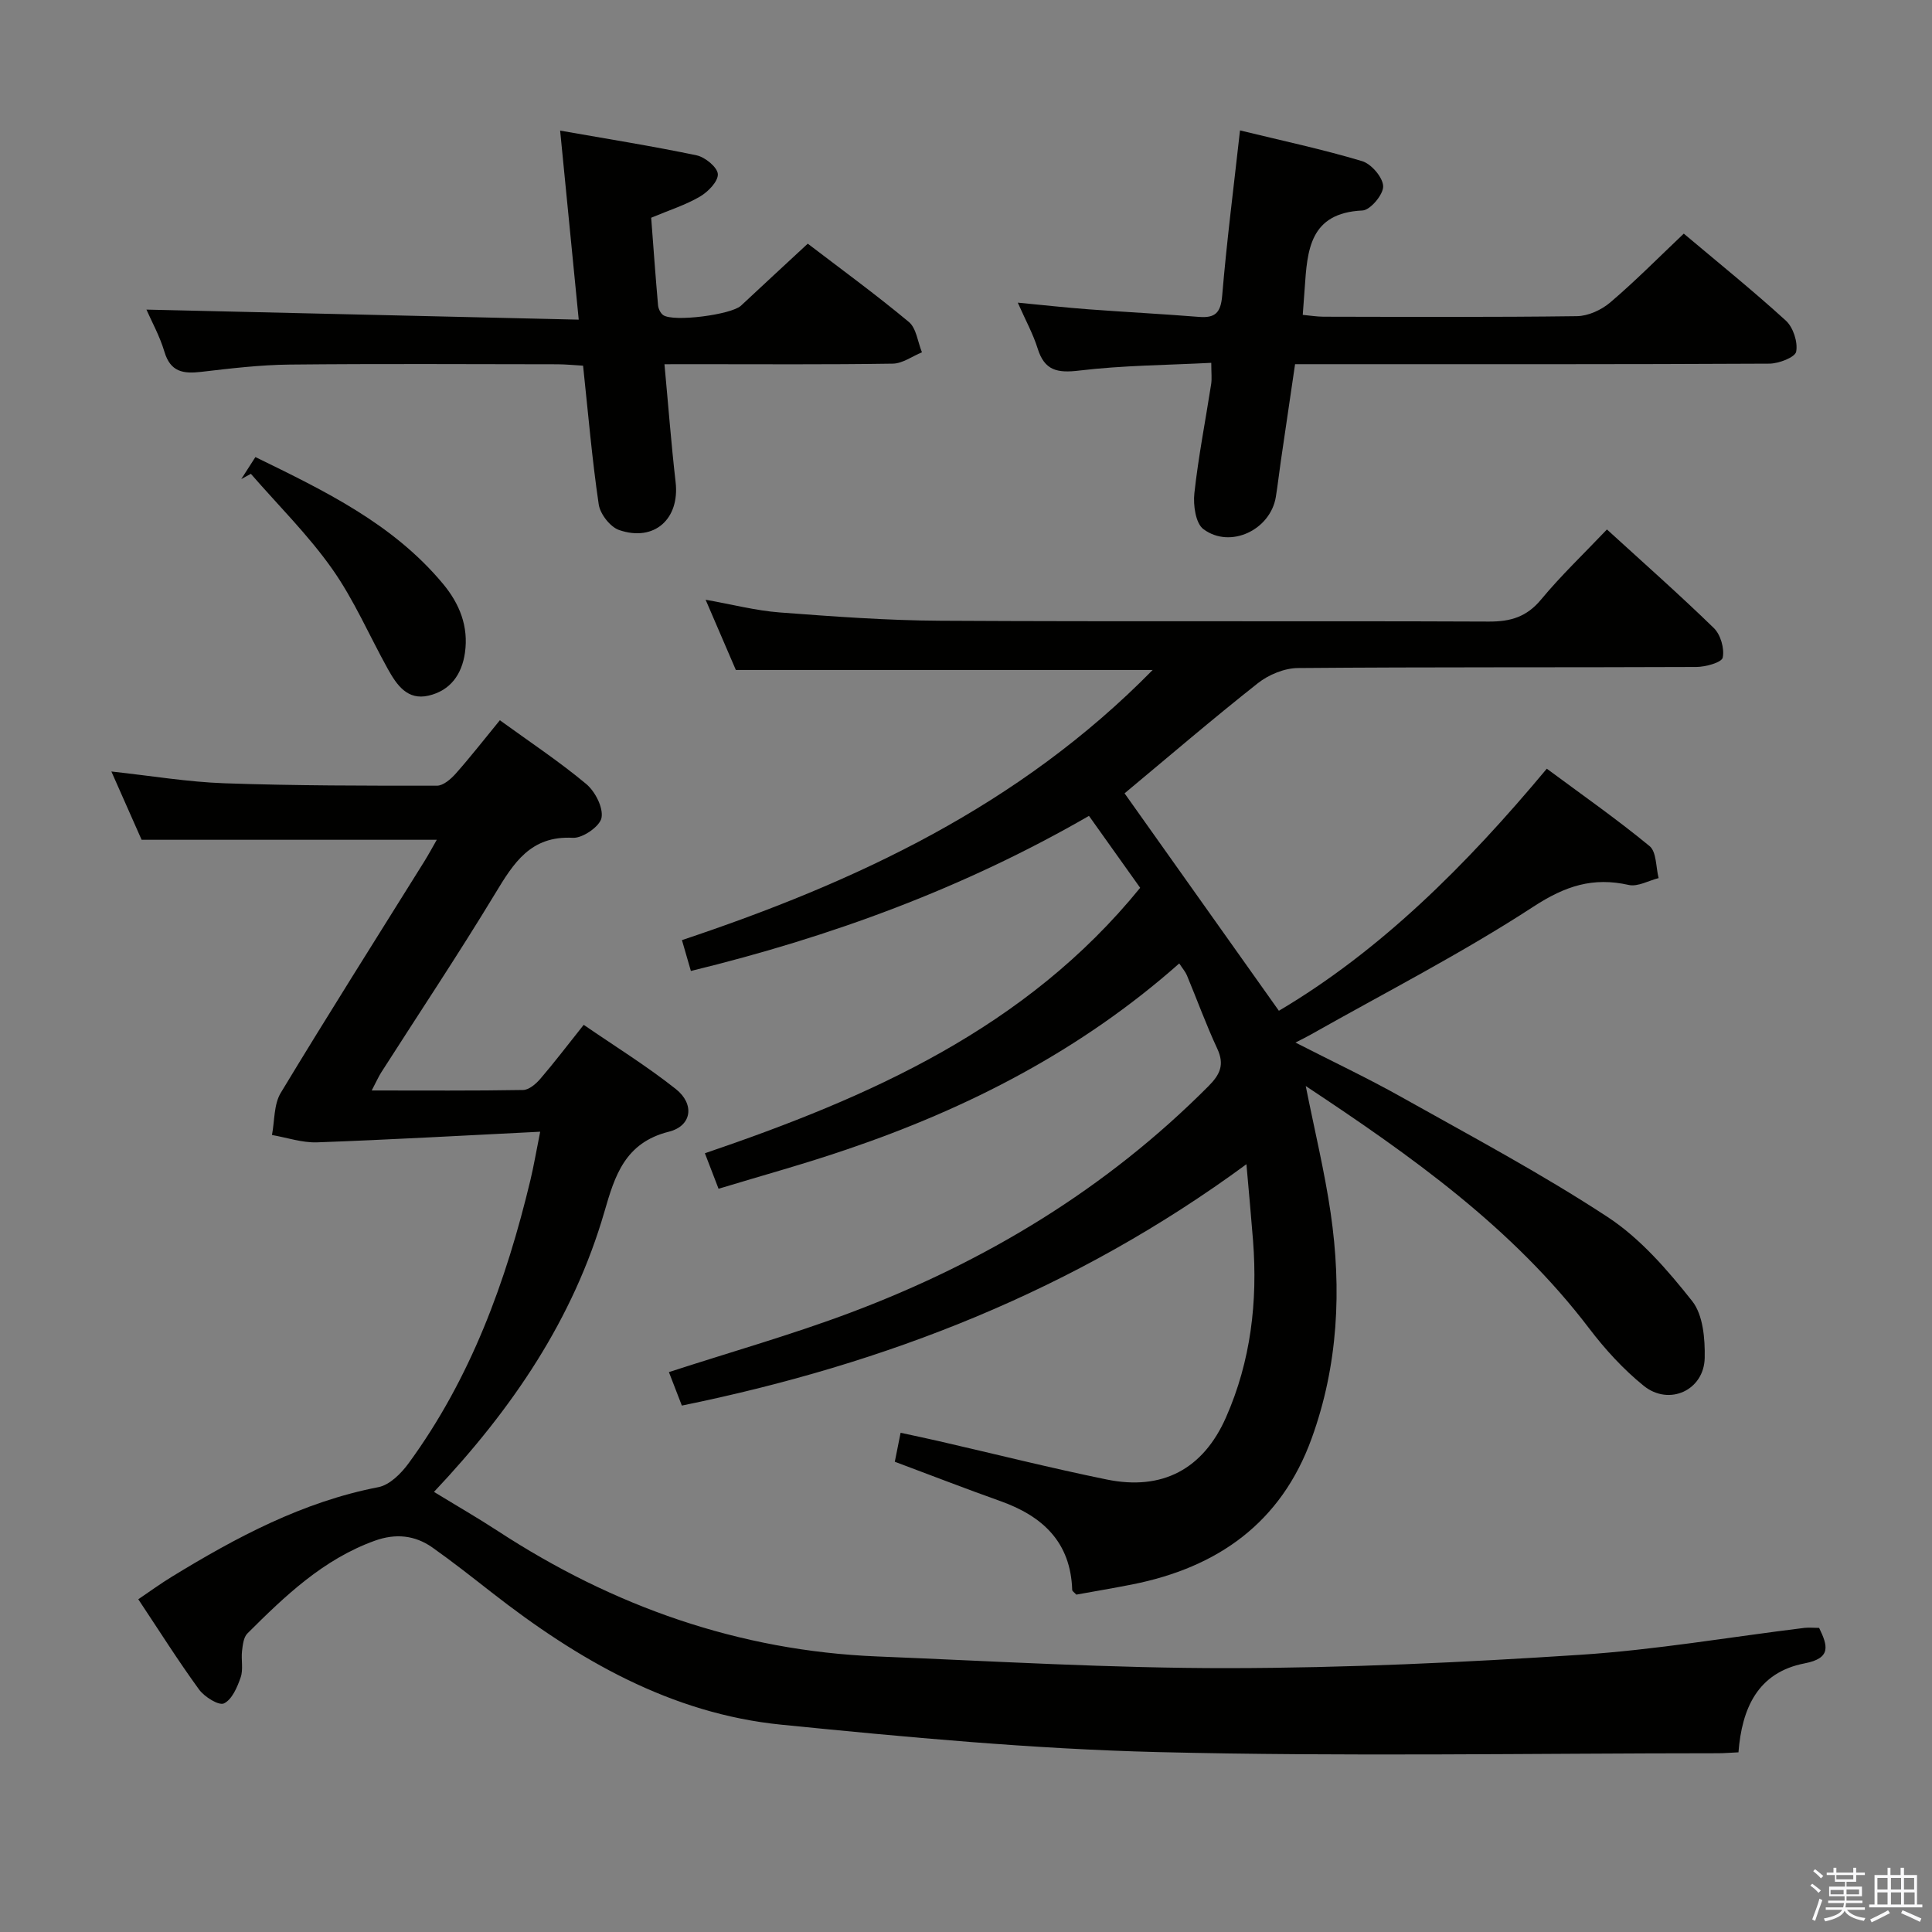 <svg enable-background="new 0 0 400 400" viewBox="0 0 400 400" xmlns="http://www.w3.org/2000/svg"><rect x="0" y="0" width="400" height="400" fill="#808080" stroke="none"/><path d="m374.8 390.4.4-.4c.7.5 1.3 1 1.8 1.4l-.5.5c-.5-.6-1.1-1.1-1.7-1.5zm1 7.3-.6-.3c.5-1.4 1.1-2.8 1.5-4.3.2.1.4.2.6.3-.5 1.3-1 2.8-1.5 4.3zm-.4-10.3.4-.4c.4.3 1 .8 1.7 1.4l-.5.5c-.4-.5-1-1-1.6-1.5zm2.5.3h1.7v-1h.6v1h3.5v-1h.6v1h1.8v.5h-1.8v1.4h-2v1h3.2v2h-3.2v.9h3.3v.5h-3.4c0 .3-.1.6-.1.9h4v.5h-3.7c.7.9 1.9 1.5 3.8 1.7-.1.2-.2.4-.3.6-2.1-.4-3.5-1.1-4-2.1-.4 1-1.8 1.7-4 2.2-.1-.2-.2-.4-.3-.6 2.1-.4 3.4-1 3.8-1.8h-3.4v-.5h3.6c.1-.3.1-.6.2-.9h-3.3v-.5h3.4c0-.3 0-.6 0-.9h-3.2v-2h3.3v-1h-2.1v-1.4h-1.7v-.5zm1.1 3.5v1h2.7c0-.3 0-.4 0-.4 0-.1 0-.2 0-.2 0-.1 0-.2 0-.3h-2.7zm1.2-3v.9h3.5v-.9zm4.7 3h-2.6v.6.4h2.6z" fill="#fafafb"/><path d="m393.6 386.7h.6v1.5h2.7v6.1h1.1v.6h-11v-.6h1.1v-6.1h2.7v-1.5h.6v1.5h2.1v-1.5zm-2.7 8.8.4.6c-1.2.6-2.5 1.3-3.8 1.9-.1-.2-.2-.4-.3-.6 1.2-.6 2.5-1.2 3.7-1.9zm-2.2-6.7v2.4h2.1v-2.4zm0 3v2.5h2.1v-2.5zm2.8-3v2.4h2.1v-2.4zm0 3v2.5h2.1v-2.5zm6 6.1c-1.4-.7-2.7-1.3-3.9-1.8l.3-.6c1.5.6 2.7 1.2 3.9 1.7zm-1.2-9.1h-2.1v2.4h2.1zm-2.1 3v2.5h2.2v-2.5z" fill="#fafafb"/><g fill="#010100"><path d="m148.77 246.12c-1.13-2.93-1.89-4.9-2.83-7.35 34.05-11.6 66.43-25.81 90.12-54.96-3.53-4.96-6.96-9.79-10.6-14.89-25.83 14.91-53.27 25.01-82.42 32.11-.6-2.08-1.18-4.06-1.85-6.39 36.13-12.07 69.84-27.81 97.46-55.93-29.21 0-57.41 0-86.3 0-1.81-4.2-3.88-9.02-6.26-14.54 5.5.97 10.38 2.25 15.33 2.63 11.1.84 22.23 1.66 33.35 1.72 37.82.21 75.65.01 113.48.17 4.52.02 7.84-.97 10.82-4.57 4.13-4.98 8.85-9.47 13.63-14.5 7.53 6.88 15.01 13.48 22.15 20.43 1.39 1.36 2.21 4.24 1.82 6.1-.21 1.01-3.54 1.93-5.46 1.94-27.49.12-54.99-.01-82.48.22-2.81.02-6.08 1.38-8.32 3.15-9.51 7.51-18.72 15.42-27.58 22.79 10.45 14.72 21.01 29.6 31.95 45.02 20.96-12.41 38.65-29.96 55.47-50.12 7.13 5.29 14.43 10.39 21.28 16.03 1.45 1.2 1.29 4.36 1.87 6.62-2.07.52-4.33 1.84-6.19 1.42-7.42-1.67-13.14.2-19.71 4.48-14.85 9.68-30.71 17.79-46.17 26.53-.83.47-1.7.89-3.12 1.62 7.68 3.93 14.98 7.37 21.99 11.31 14.35 8.05 28.92 15.81 42.66 24.82 6.76 4.44 12.4 10.97 17.49 17.4 2.26 2.86 2.67 7.79 2.59 11.76-.13 6.7-7.36 10.02-12.62 5.78-4.21-3.4-7.99-7.54-11.28-11.86-15.89-20.9-36.84-35.73-58.7-50.21 1.82 9.15 3.9 17.66 5.16 26.3 2.3 15.81 1.57 31.48-3.94 46.67-6.34 17.49-19.47 26.72-37.19 30.23-3.89.77-7.8 1.42-11.53 2.1-.45-.49-.85-.72-.85-.97-.32-9.89-6.1-15.27-14.86-18.39-7.2-2.56-14.32-5.33-21.87-8.15.33-1.63.7-3.49 1.2-6 2.76.6 5.27 1.12 7.78 1.7 11.64 2.67 23.22 5.59 34.92 7.98 11.46 2.34 19.93-2.12 24.67-12.87 5.14-11.64 6.57-23.95 5.6-36.57-.38-4.89-.84-9.77-1.37-15.84-35.5 26.1-74.52 41.32-116.89 49.97-.87-2.25-1.8-4.64-2.68-6.93 12.85-4.18 25.44-7.74 37.64-12.33 27.88-10.49 52.92-25.61 74.07-46.87 2.43-2.44 3.35-4.47 1.82-7.77-2.31-4.96-4.18-10.13-6.29-15.19-.3-.72-.85-1.34-1.58-2.45-20.28 17.96-43.63 29.97-68.85 38.52-8.64 2.96-17.43 5.37-26.53 8.13z"/><path d="m376.63 337.04c1.8 3.7 2.56 6.27-2.99 7.34-9.75 1.88-13 9.34-13.71 18.42-1.6.07-2.91.19-4.23.19-38.65.01-77.32.71-115.95-.24-26.03-.64-52.05-3.08-77.97-5.67-22.88-2.29-42.16-13.46-59.97-27.37-4.06-3.17-8.11-6.37-12.32-9.34-3.62-2.54-7.61-2.92-11.87-1.39-10.68 3.84-18.61 11.44-26.4 19.21-.8.79-.96 2.38-1.11 3.63-.21 1.81.29 3.8-.28 5.45-.7 2.04-1.8 4.61-3.46 5.4-1.06.51-4.05-1.35-5.16-2.88-4.3-5.9-8.2-12.1-12.58-18.68 2.41-1.63 4.64-3.26 6.99-4.69 13.36-8.17 27.07-15.49 42.72-18.52 2.33-.45 4.71-2.83 6.24-4.92 12.89-17.6 20.2-37.66 25.24-58.67.69-2.89 1.18-5.82 2.02-10-15.76.78-30.96 1.65-46.18 2.2-3.09.11-6.23-.98-9.35-1.52.56-2.94.37-6.33 1.82-8.73 9.71-16.08 19.77-31.96 29.71-47.9.94-1.51 1.78-3.08 2.59-4.49-20.23 0-40.25 0-61.11 0-1.69-3.82-3.81-8.61-6.26-14.14 8.36.91 15.89 2.18 23.45 2.44 14.64.51 29.3.51 43.95.5 1.32 0 2.9-1.38 3.91-2.52 3.08-3.47 5.93-7.14 9.12-11.03 6.16 4.47 12.27 8.52 17.86 13.18 1.86 1.55 3.58 4.89 3.19 7.01-.32 1.76-3.9 4.26-5.92 4.15-8.77-.47-12.27 5.21-16.1 11.54-7.58 12.52-15.71 24.7-23.59 37.03-.6.95-1.05 1.99-1.97 3.74 10.87 0 21.11.08 31.35-.1 1.2-.02 2.63-1.24 3.53-2.28 2.92-3.4 5.64-6.97 9.01-11.21 6.44 4.43 13.04 8.51 19.08 13.3 3.91 3.1 3.35 7.63-1.46 8.83-9.1 2.28-11.19 9.16-13.32 16.53-6.45 22.26-19.06 40.83-35.3 58.04 4.63 2.83 9.01 5.35 13.24 8.11 23.89 15.6 49.9 24.79 78.52 25.96 24.25.98 48.51 2.45 72.77 2.42 24.27-.03 48.56-1.18 72.78-2.76 15.54-1.01 30.98-3.68 46.47-5.58.97-.1 1.96.01 3 .01z"/><path d="m348.61 48.37c6.99 5.89 14.25 11.74 21.13 18.01 1.52 1.39 2.51 4.44 2.14 6.42-.22 1.18-3.6 2.48-5.56 2.49-30.49.16-60.98.11-91.47.11-1.99 0-3.98 0-6.72 0-1 6.79-1.98 13.43-2.95 20.08-.36 2.46-.63 4.93-1.03 7.39-1.11 6.83-9.41 10.82-14.99 6.69-1.62-1.2-2.15-4.98-1.88-7.43.83-7.58 2.31-15.09 3.48-22.63.17-1.12.02-2.29.02-4.38-9.22.48-18.34.52-27.32 1.6-4.55.55-7.2.02-8.63-4.58-.93-2.98-2.47-5.77-4.11-9.48 5.31.51 9.98 1.03 14.66 1.38 7.62.57 15.25.96 22.86 1.57 3.38.27 4.5-.88 4.8-4.4.94-11.23 2.38-22.42 3.69-34.21 8.73 2.13 17.1 3.91 25.27 6.36 1.92.57 4.32 3.37 4.37 5.21.05 1.71-2.67 4.94-4.29 5.01-10.98.5-11.42 8.27-11.96 16.17-.11 1.64-.24 3.28-.4 5.44 1.48.14 2.88.37 4.28.38 17.49.03 34.99.12 52.48-.11 2.34-.03 5.08-1.29 6.9-2.84 5.17-4.4 9.96-9.25 15.23-14.25z"/><path d="m137.57 75.41c.8 8.59 1.4 16.53 2.31 24.42.87 7.59-4.39 12.41-11.69 9.91-1.85-.63-3.93-3.31-4.23-5.3-1.38-9.35-2.18-18.78-3.24-28.73-1.78-.1-3.53-.28-5.27-.29-18.48-.02-36.97-.13-55.45.06-6.12.06-12.26.8-18.35 1.51-3.69.43-6.35.04-7.6-4.14-.98-3.29-2.69-6.36-3.73-8.75 29.63.69 59.29 1.38 89.5 2.08-1.33-13.51-2.54-25.79-3.85-39.14 9.81 1.73 19.08 3.2 28.25 5.12 1.76.37 4.31 2.46 4.4 3.88.09 1.51-2.02 3.68-3.7 4.66-2.97 1.74-6.34 2.8-10.1 4.38.45 5.97.89 12.05 1.42 18.11.06.72.5 1.65 1.07 2.05 2.15 1.48 14.11-.09 16.1-1.95 4.49-4.2 9.01-8.37 13.83-12.84 6.55 5.01 13.92 10.38 20.92 16.2 1.57 1.3 1.84 4.15 2.72 6.29-2.01.82-4.01 2.32-6.04 2.35-13.65.21-27.31.11-40.97.11-1.81.01-3.62.01-6.3.01z"/><path d="m49.95 99.19c.88-1.38 1.77-2.75 2.93-4.56 14.3 6.99 28.47 13.78 38.85 26.26 3.4 4.09 5.32 8.79 4.53 14.27-.65 4.51-3.04 7.81-7.51 8.86-4.42 1.04-6.62-2.23-8.45-5.51-3.85-6.93-7.01-14.34-11.56-20.77-4.95-7.01-11.15-13.13-16.8-19.64-.66.36-1.32.73-1.99 1.09z"/></g></svg>